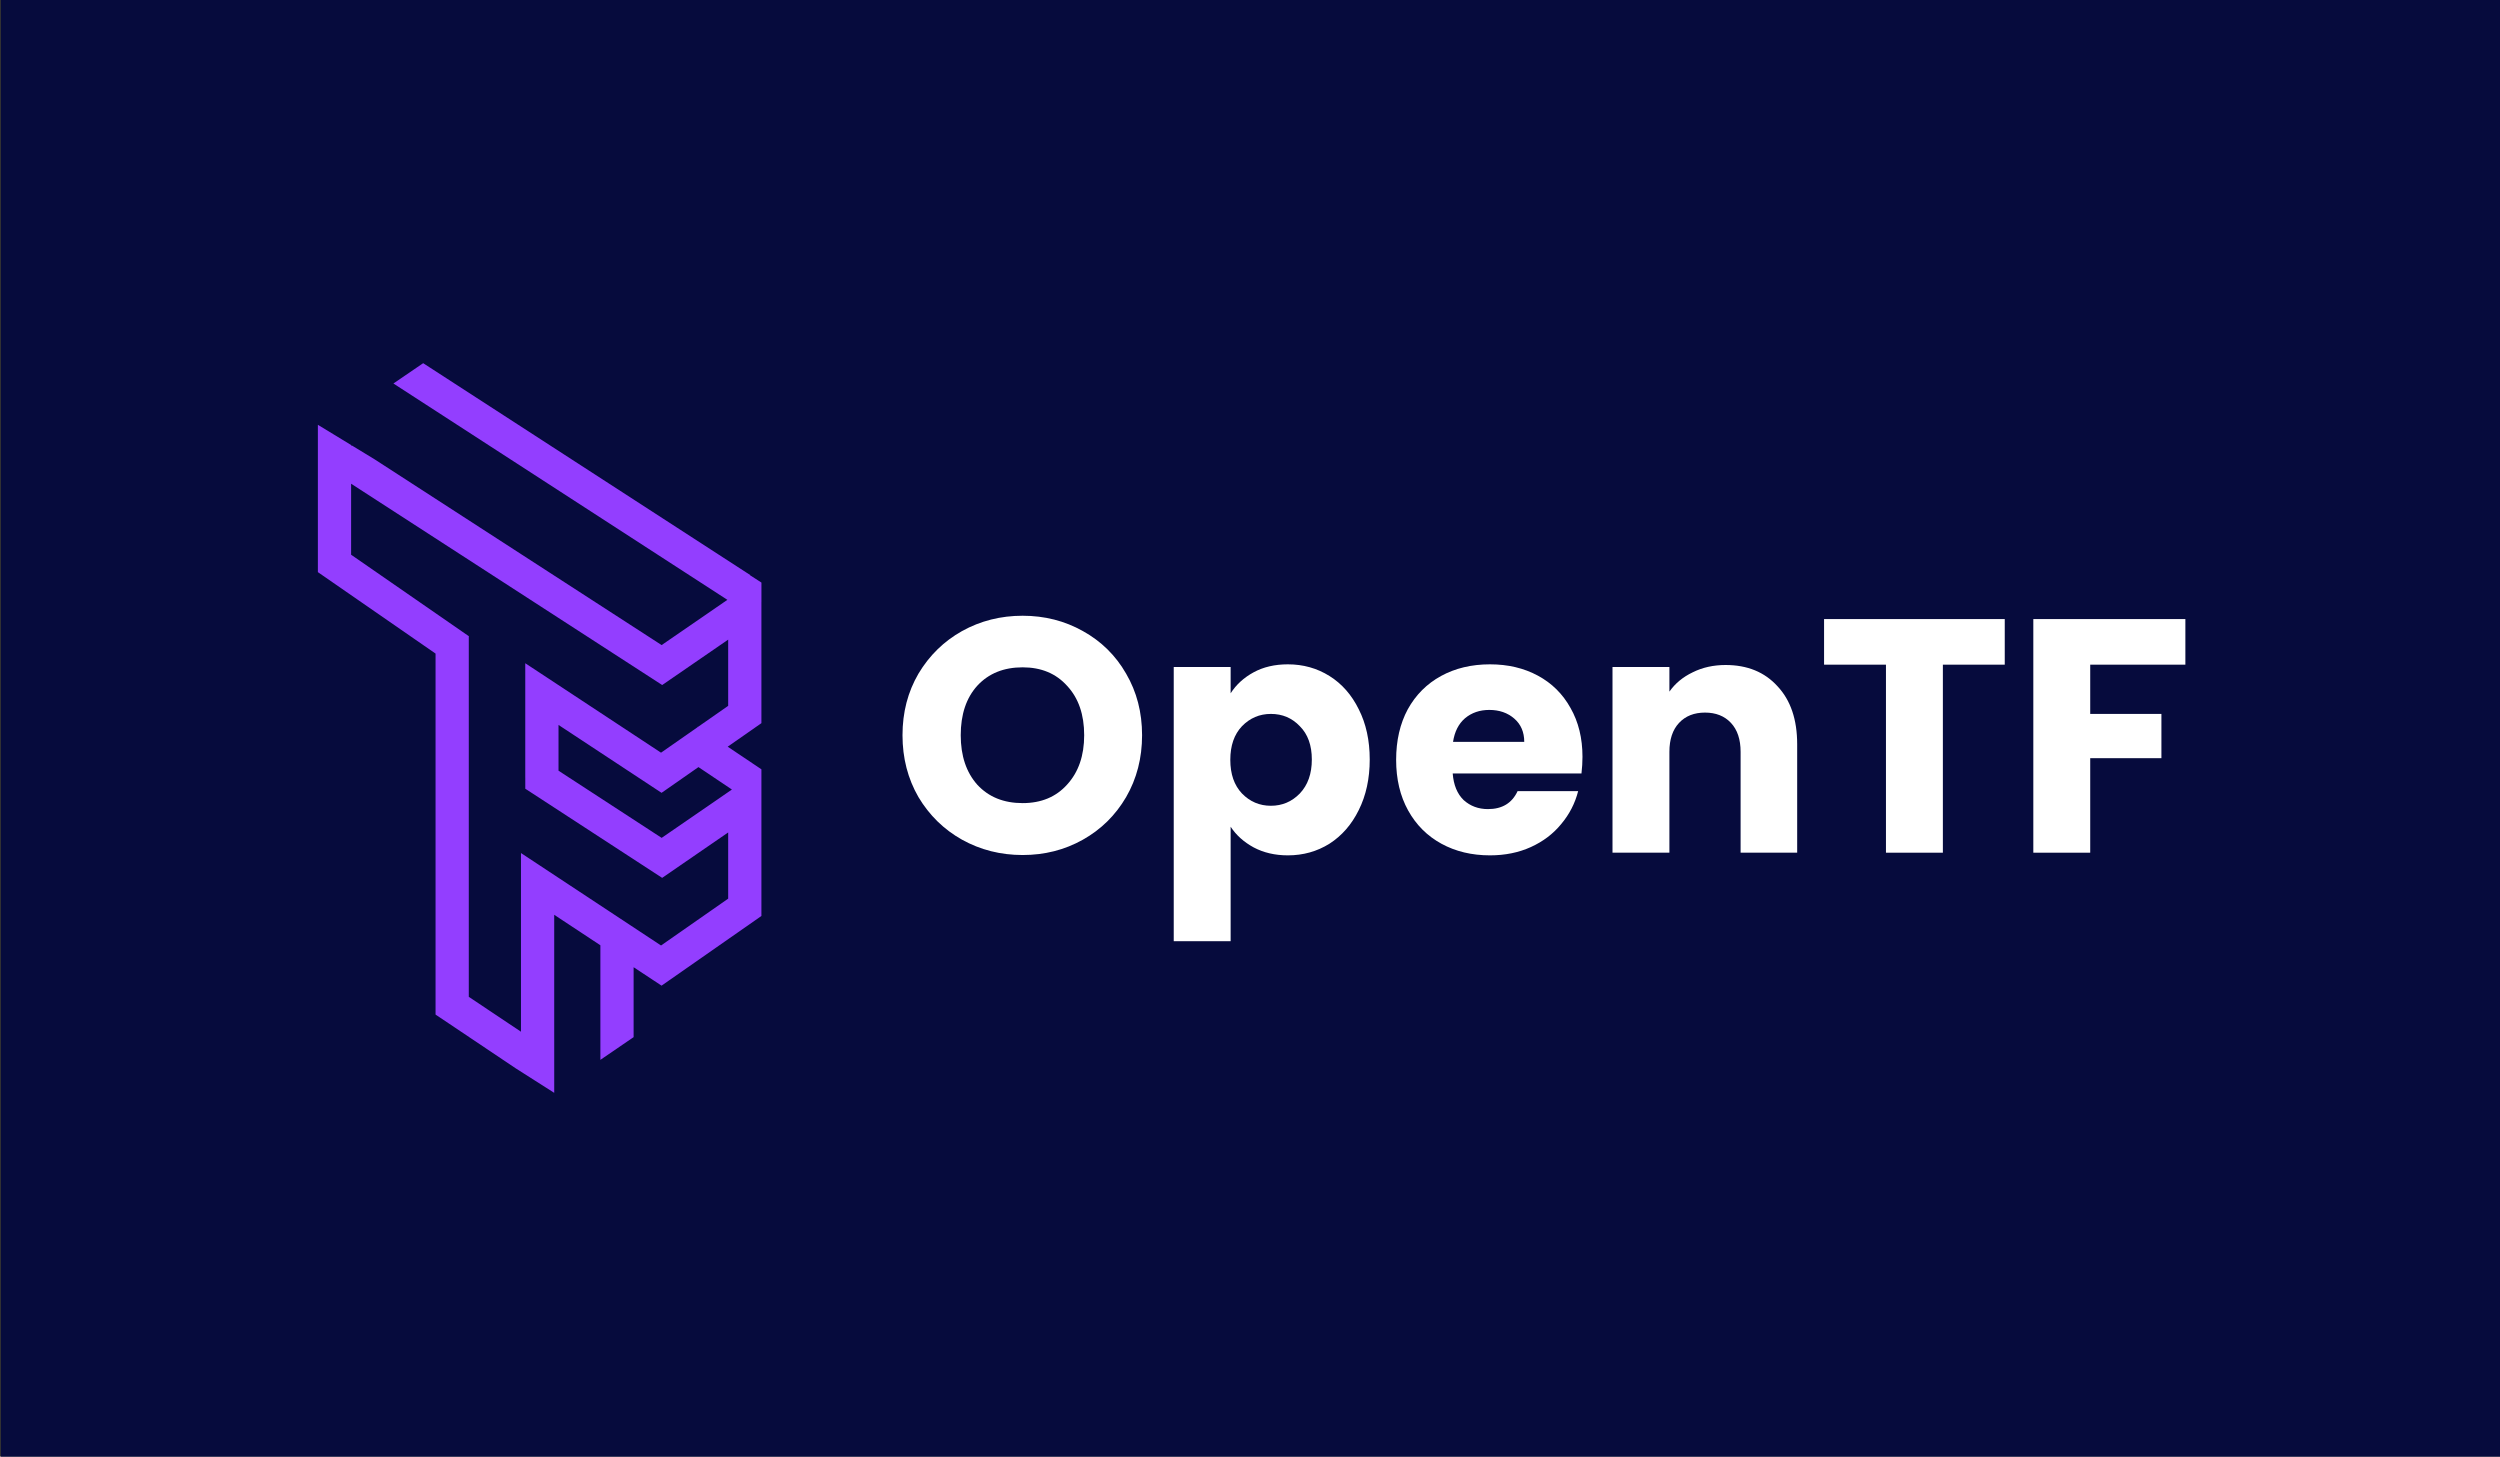 <svg width="1301" height="758" viewBox="0 0 1301 758" fill="none" xmlns="http://www.w3.org/2000/svg">
<rect x="0" y="0" width="1301" height="758" fill="#333333" stroke="none"/>
<rect width="1300.5" height="758" transform="translate(0.5)" fill="#060B3D"/>
<path fill-rule="evenodd" clip-rule="evenodd" d="M220.218 189L204.726 199.571L378.528 312.155L344.312 335.7L194.853 238.976L182.984 231.752L182.718 232.161V231.59L165.423 221.063V297.739L226.663 340.126V527.993L233.275 532.413L268.358 555.948L288.416 568.718V540.556L288.41 540.555V476.063L312.437 491.922V551.555L329.732 539.727V503.337L344.274 512.935L396.237 476.675V400.41L396.265 400.369L396.237 400.35V400.309L396.207 400.33L378.692 388.578L396.237 376.335V313.364L396.255 313.337V303.176L390.216 299.272L390.363 299.215L220.218 189ZM271.115 443.925V536.903L243.958 518.75V331.395H243.894L244.07 331.141L182.718 288.676V251.725L344.606 356.491L378.942 332.864V367.314L363.284 378.24L363.169 378.163L362.971 378.459L343.999 391.697L273.347 345.148V404.616H273.357V410.448L344.591 456.842L378.942 433.204V467.654L344.003 492.034L271.115 443.925ZM344.278 412.592L363.476 399.196L380.882 410.875L344.326 436.03L290.652 401.072V377.26L344.278 412.592Z" fill="#933EFF"/>
<path d="M532.172 444.955C520.743 444.955 510.238 442.299 500.656 436.988C491.19 431.677 483.629 424.288 477.972 414.82C472.431 405.237 469.66 394.499 469.66 382.607C469.66 370.715 472.431 360.035 477.972 350.567C483.629 341.1 491.19 333.71 500.656 328.399C510.238 323.088 520.743 320.433 532.172 320.433C543.601 320.433 554.049 323.088 563.515 328.399C573.097 333.71 580.601 341.1 586.027 350.567C591.568 360.035 594.338 370.715 594.338 382.607C594.338 394.499 591.568 405.237 586.027 414.82C580.485 424.288 572.982 431.677 563.515 436.988C554.049 442.299 543.601 444.955 532.172 444.955ZM532.172 417.938C541.87 417.938 549.604 414.705 555.376 408.239C561.264 401.773 564.208 393.229 564.208 382.607C564.208 371.87 561.264 363.326 555.376 356.975C549.604 350.51 541.87 347.277 532.172 347.277C522.36 347.277 514.51 350.452 508.622 356.802C502.85 363.152 499.964 371.754 499.964 382.607C499.964 393.345 502.85 401.946 508.622 408.412C514.51 414.762 522.36 417.938 532.172 417.938Z" fill="white"/>
<path d="M640.423 360.786C643.309 356.283 647.292 352.646 652.372 349.875C657.451 347.104 663.396 345.718 670.208 345.718C678.173 345.718 685.388 347.739 691.853 351.78C698.318 355.821 703.397 361.594 707.092 369.099C710.901 376.603 712.806 385.32 712.806 395.25C712.806 405.179 710.901 413.954 707.092 421.574C703.397 429.079 698.318 434.91 691.853 439.066C685.388 443.107 678.173 445.128 670.208 445.128C663.512 445.128 657.567 443.742 652.372 440.971C647.292 438.2 643.309 434.621 640.423 430.234V489.81H610.812V347.104H640.423V360.786ZM682.675 395.25C682.675 387.861 680.597 382.088 676.442 377.931C672.401 373.659 667.379 371.523 661.376 371.523C655.489 371.523 650.467 373.659 646.311 377.931C642.27 382.203 640.25 388.034 640.25 395.423C640.25 402.812 642.27 408.643 646.311 412.915C650.467 417.187 655.489 419.323 661.376 419.323C667.264 419.323 672.286 417.187 676.442 412.915C680.597 408.528 682.675 402.639 682.675 395.25Z" fill="white"/>
<path d="M823.522 393.864C823.522 396.635 823.349 399.522 823.003 402.524H755.988C756.45 408.528 758.354 413.146 761.702 416.379C765.166 419.496 769.379 421.055 774.343 421.055C781.732 421.055 786.869 417.937 789.755 411.703H821.271C819.655 418.053 816.711 423.768 812.44 428.848C808.284 433.928 803.031 437.912 796.682 440.798C790.332 443.685 783.232 445.128 775.382 445.128C765.916 445.128 757.489 443.107 750.1 439.066C742.712 435.025 736.94 429.252 732.784 421.748C728.628 414.243 726.55 405.468 726.55 395.423C726.55 385.378 728.57 376.603 732.611 369.099C736.767 361.594 742.539 355.821 749.927 351.78C757.315 347.739 765.801 345.718 775.382 345.718C784.733 345.718 793.045 347.681 800.318 351.607C807.591 355.532 813.248 361.132 817.288 368.406C821.444 375.68 823.522 384.166 823.522 393.864ZM793.218 386.071C793.218 380.991 791.487 376.95 788.023 373.948C784.56 370.946 780.231 369.445 775.036 369.445C770.072 369.445 765.858 370.888 762.395 373.775C759.047 376.661 756.969 380.76 756.161 386.071H793.218Z" fill="white"/>
<path d="M898.019 346.065C909.333 346.065 918.337 349.759 925.033 357.149C931.844 364.422 935.25 374.467 935.25 387.283V443.742H905.812V391.267C905.812 384.801 904.138 379.778 900.79 376.199C897.442 372.62 892.94 370.83 887.283 370.83C881.626 370.83 877.124 372.62 873.776 376.199C870.429 379.778 868.755 384.801 868.755 391.267V443.742H839.143V347.104H868.755V359.92C871.756 355.648 875.797 352.299 880.876 349.875C885.956 347.335 891.67 346.065 898.019 346.065Z" fill="white"/>
<path d="M1043.27 322.165V345.891H1011.07V443.742H981.455V345.891H949.246V322.165H1043.27Z" fill="white"/>
<path d="M1137.27 322.165V345.891H1087.75V371.523H1124.8V394.557H1087.75V443.742H1058.14V322.165H1137.27Z" fill="white"/>
</svg>
